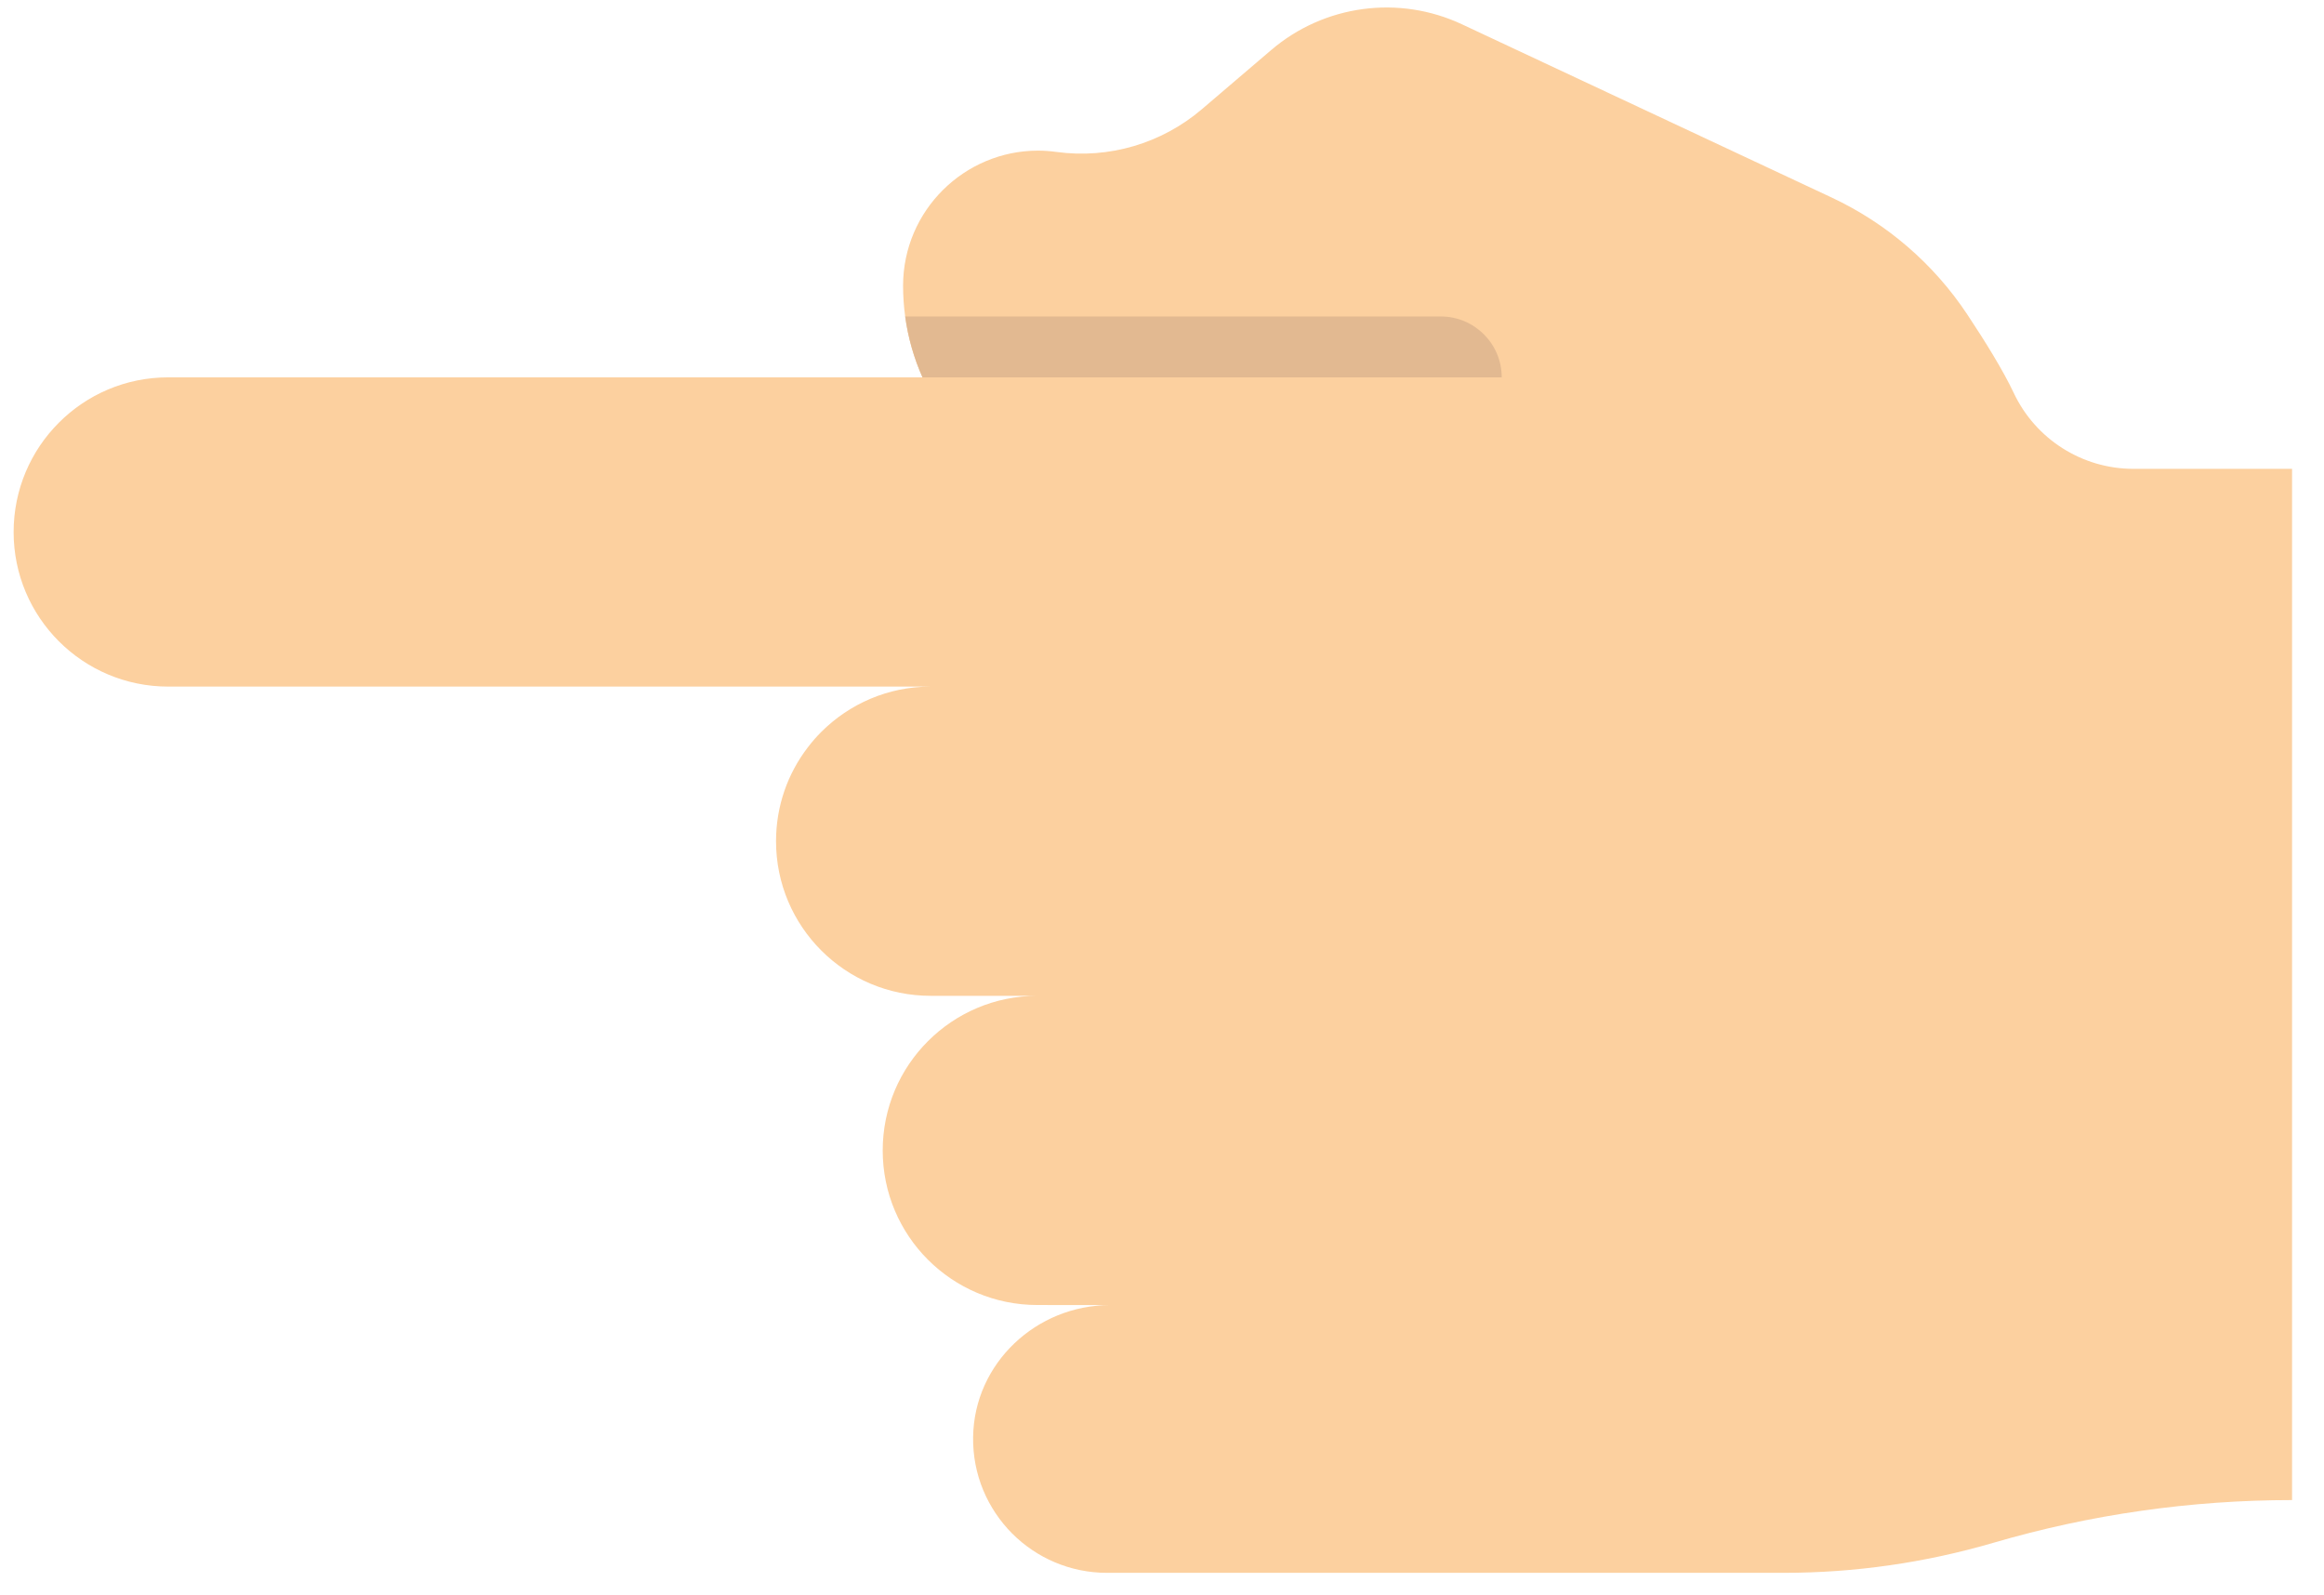 <svg width="51" height="35" viewBox="0 0 51 35" fill="none" xmlns="http://www.w3.org/2000/svg">
<path d="M0.299 11.677C0.299 13.55 1.817 15.069 3.691 15.069H20.423C19.487 15.069 18.638 15.449 18.023 16.064C17.916 16.171 17.816 16.285 17.725 16.406C17.288 16.976 17.03 17.689 17.03 18.463C17.03 20.336 18.549 21.856 20.423 21.856H22.765C21.827 21.856 20.979 22.236 20.365 22.85C19.75 23.464 19.371 24.313 19.371 25.25C19.371 27.124 20.89 28.642 22.765 28.642L24.359 28.644C22.744 28.644 21.38 29.919 21.355 31.534C21.341 32.365 21.673 33.116 22.215 33.66C22.746 34.19 23.481 34.52 24.293 34.52H39.14C39.92 34.52 40.698 34.465 41.468 34.354C42.239 34.244 43.002 34.078 43.75 33.859C44.813 33.548 45.896 33.314 46.991 33.158C48.085 33.002 49.19 32.923 50.299 32.923V10.29H46.818C46.254 10.29 45.719 10.127 45.263 9.838C44.806 9.548 44.43 9.131 44.19 8.621C43.959 8.131 43.564 7.491 43.168 6.896C42.431 5.786 41.401 4.9 40.195 4.335L32.086 0.535C30.699 -0.117 29.059 0.104 27.894 1.1L26.375 2.397C25.493 3.15 24.332 3.491 23.186 3.335C23.048 3.316 22.912 3.306 22.778 3.306C21.169 3.306 19.818 4.615 19.818 6.273C19.818 6.501 19.834 6.726 19.864 6.946C19.928 7.415 20.058 7.864 20.244 8.282H3.691C2.754 8.282 1.906 8.661 1.292 9.277C0.678 9.891 0.299 10.74 0.299 11.677Z" fill="#FCD09F"/>
<path d="M19.864 6.946C19.928 7.415 20.058 7.864 20.244 8.282H32.955C32.955 7.912 32.805 7.579 32.563 7.337C32.321 7.096 31.988 6.946 31.618 6.946H19.864Z" fill="#E2B991"/>
</svg>

